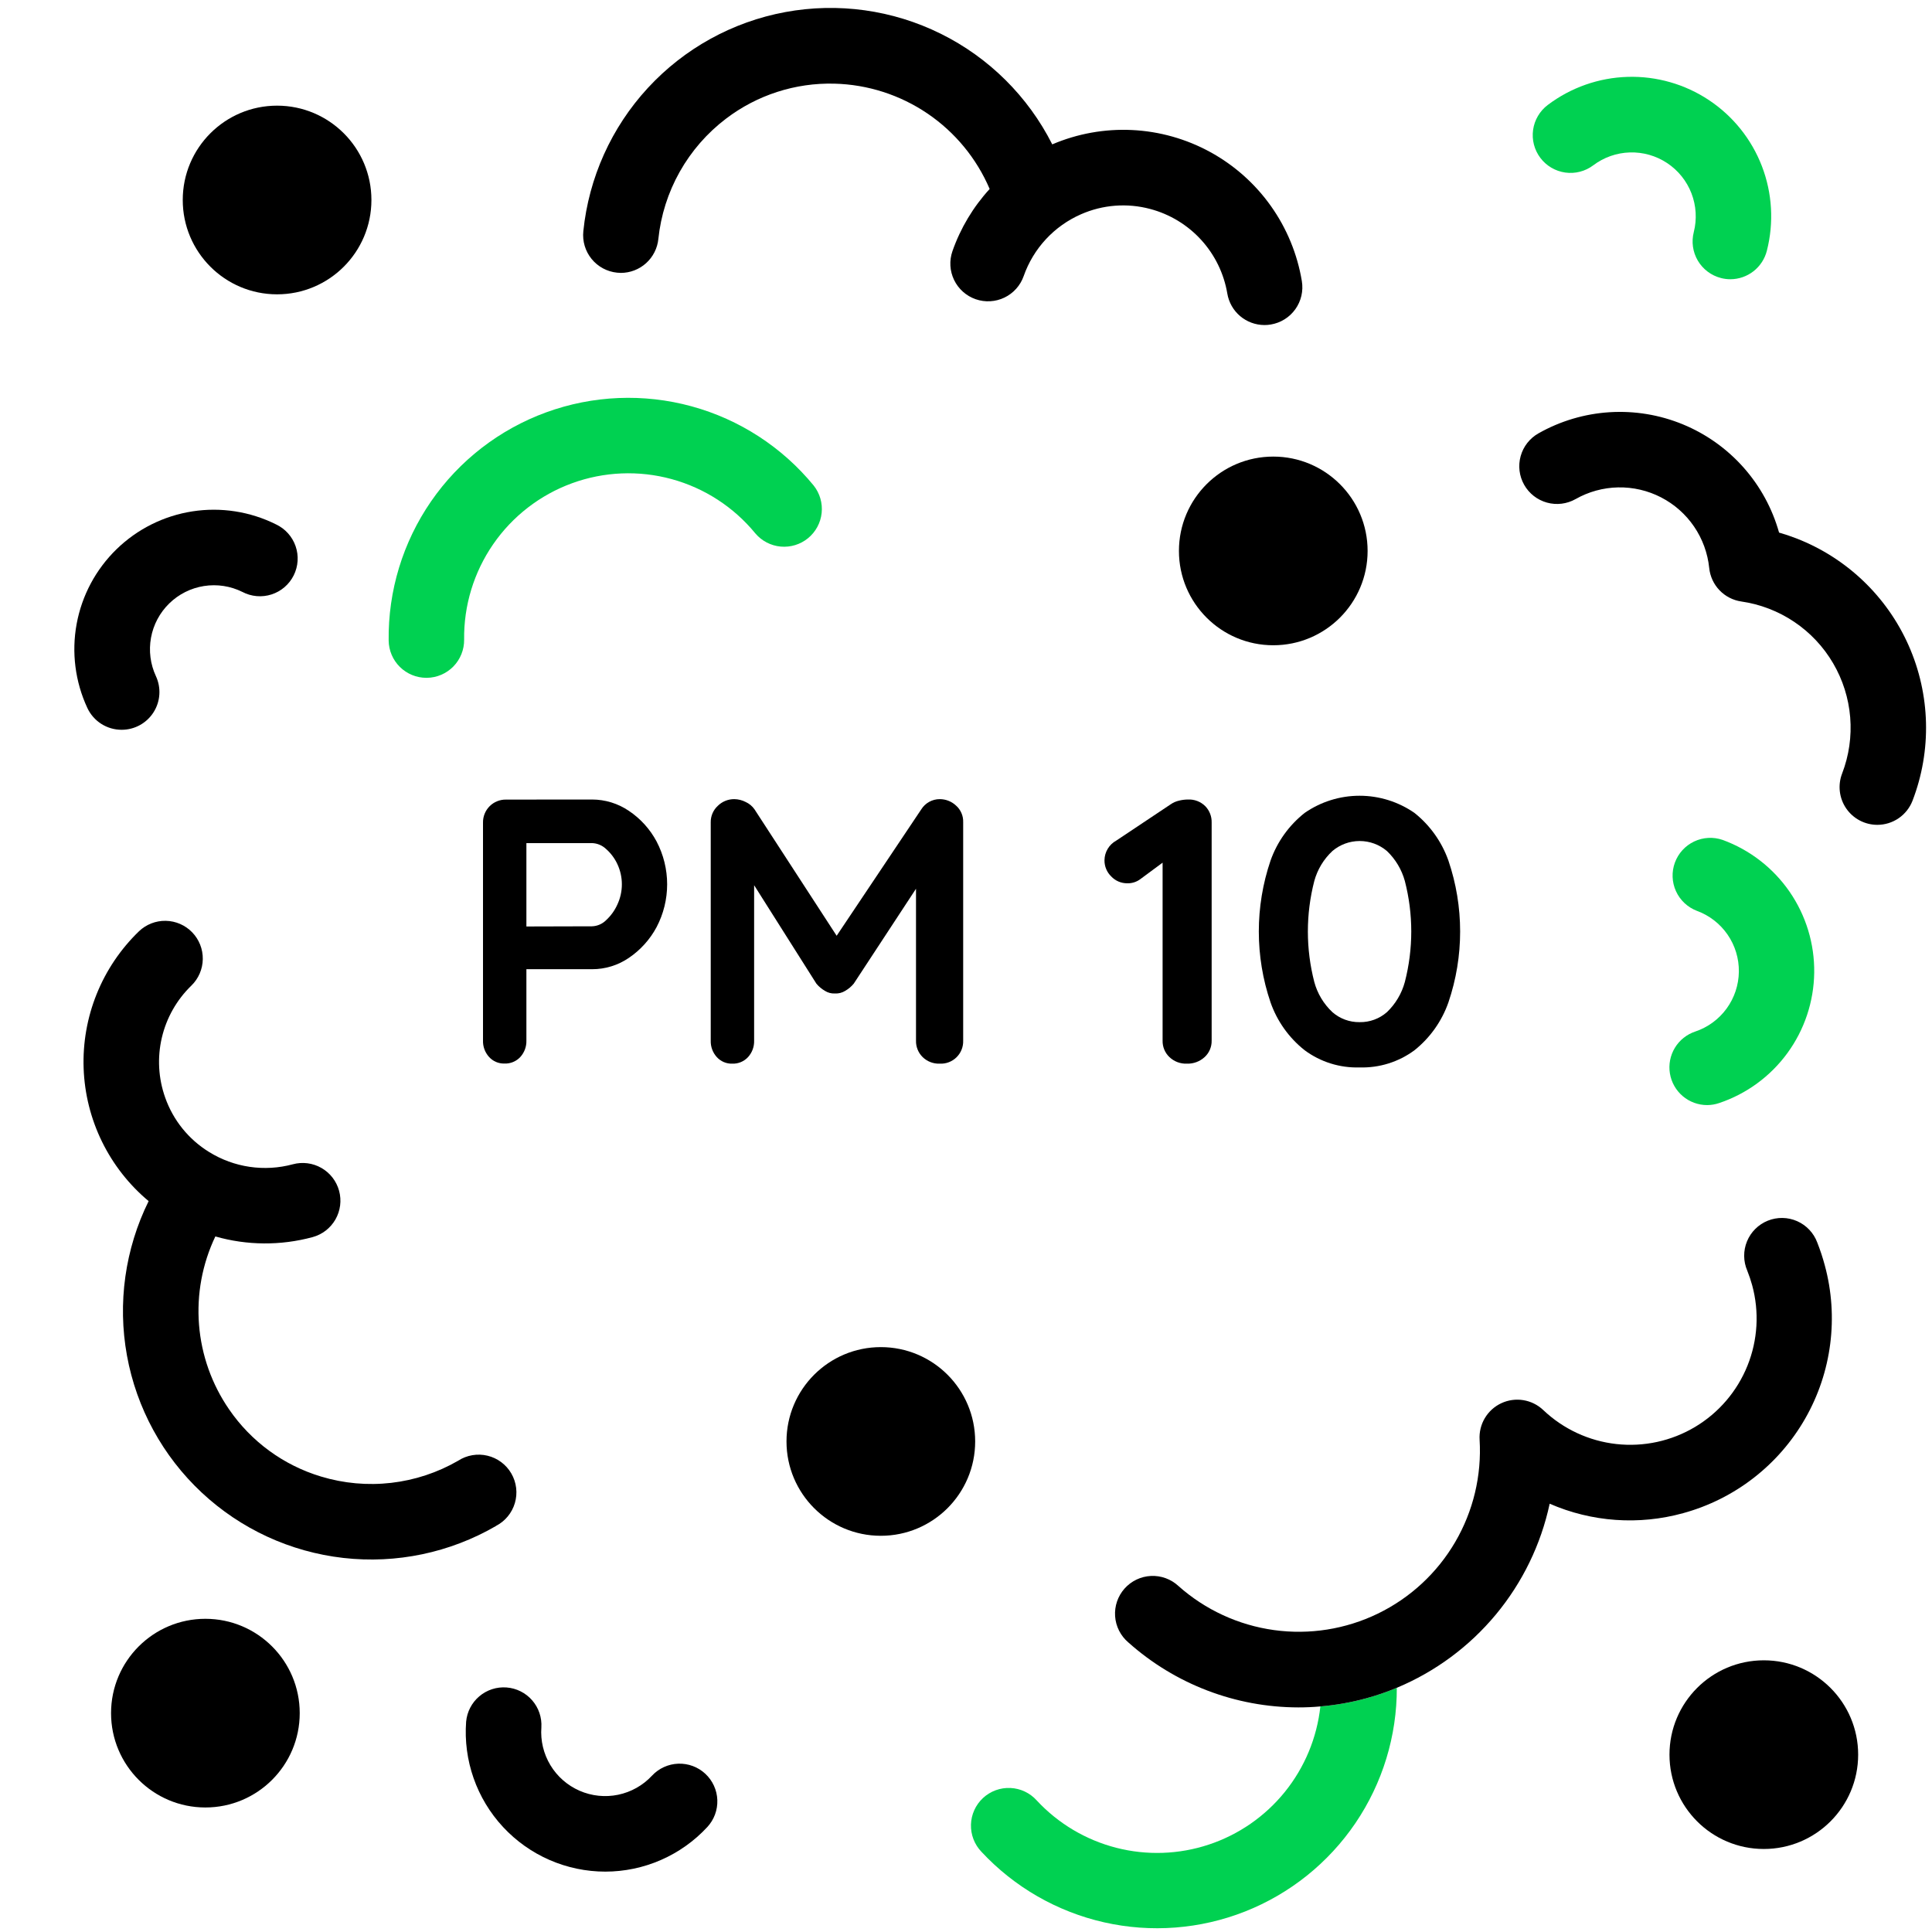 <svg width="512" height="512" viewBox="0 0 512 512" fill="none" xmlns="http://www.w3.org/2000/svg">
<path d="M112.999 179.63C110.37 179.63 107.846 178.594 105.974 176.747C104.102 174.9 103.034 172.389 102.999 169.76C102.831 156.594 106.758 143.701 114.238 132.864C121.718 122.028 132.38 113.784 144.75 109.273C157.121 104.761 170.587 104.205 183.287 107.682C195.987 111.159 207.292 118.497 215.639 128.68C217.27 130.738 218.026 133.354 217.745 135.965C217.463 138.575 216.165 140.97 214.133 142.632C212.101 144.294 209.496 145.09 206.881 144.849C204.267 144.607 201.853 143.347 200.159 141.34C194.438 134.367 186.691 129.344 177.99 126.966C169.289 124.588 160.064 124.972 151.591 128.065C143.118 131.159 135.815 136.808 130.693 144.233C125.571 151.658 122.882 160.49 122.999 169.51C123.031 172.16 122.01 174.715 120.159 176.613C118.308 178.51 115.78 179.596 113.129 179.63H112.999Z" fill="#00D151"/>
<path d="M458.559 74C457.719 74.001 456.882 73.893 456.07 73.68C453.501 73.021 451.3 71.368 449.949 69.086C448.599 66.804 448.211 64.079 448.869 61.51C449.733 58.107 449.519 54.52 448.257 51.243C446.994 47.967 444.745 45.164 441.821 43.221C438.896 41.278 435.441 40.291 431.931 40.397C428.422 40.502 425.032 41.695 422.23 43.81C420.108 45.408 417.438 46.098 414.808 45.727C412.178 45.357 409.802 43.957 408.204 41.835C406.607 39.713 405.917 37.044 406.287 34.413C406.658 31.783 408.058 29.408 410.179 27.81C416.292 23.198 423.686 20.598 431.34 20.371C438.994 20.143 446.53 22.3 452.905 26.541C459.28 30.783 464.18 36.901 466.927 44.048C469.674 51.196 470.133 59.02 468.239 66.44C467.697 68.597 466.45 70.512 464.697 71.881C462.944 73.251 460.784 73.996 458.559 74Z" fill="#00D151"/>
<path d="M160.409 496C155.321 495.997 150.288 494.945 145.625 492.91C140.962 490.874 136.768 487.898 133.307 484.169C129.846 480.439 127.191 476.036 125.509 471.234C123.826 466.432 123.153 461.334 123.529 456.26C123.767 453.644 125.025 451.227 127.031 449.53C129.037 447.834 131.629 446.995 134.248 447.195C136.867 447.395 139.303 448.617 141.028 450.597C142.754 452.578 143.631 455.158 143.469 457.78C143.21 461.281 144.045 464.776 145.858 467.783C147.671 470.789 150.372 473.159 153.59 474.564C156.807 475.969 160.381 476.34 163.819 475.627C167.256 474.913 170.387 473.149 172.779 470.58C173.674 469.618 174.749 468.842 175.943 468.295C177.137 467.749 178.428 467.443 179.74 467.395C181.053 467.347 182.362 467.558 183.593 468.016C184.824 468.474 185.952 469.171 186.914 470.065C187.876 470.959 188.653 472.034 189.199 473.229C189.746 474.423 190.051 475.713 190.099 477.026C190.147 478.338 189.936 479.647 189.478 480.878C189.02 482.109 188.324 483.238 187.429 484.2C183.979 487.919 179.799 490.887 175.15 492.917C170.501 494.948 165.483 495.997 160.409 496Z" fill="black"/>
<path d="M32.22 193.4C30.315 193.401 28.449 192.857 26.842 191.833C25.235 190.809 23.954 189.348 23.15 187.62C19.917 180.672 18.924 172.89 20.31 165.352C21.696 157.814 25.391 150.894 30.884 145.549C36.377 140.205 43.395 136.7 50.968 135.522C58.541 134.343 66.293 135.548 73.15 138.97C74.355 139.538 75.435 140.341 76.325 141.332C77.216 142.323 77.899 143.482 78.335 144.741C78.772 145.999 78.952 147.332 78.866 148.662C78.78 149.991 78.429 151.29 77.834 152.482C77.239 153.674 76.412 154.735 75.401 155.603C74.391 156.471 73.217 157.128 71.948 157.536C70.68 157.944 69.343 158.094 68.016 157.978C66.689 157.862 65.398 157.482 64.22 156.86C61.074 155.301 57.522 154.756 54.053 155.303C50.585 155.849 47.372 157.459 44.858 159.911C42.344 162.362 40.653 165.534 40.02 168.987C39.386 172.441 39.84 176.006 41.32 179.19C42.028 180.714 42.34 182.391 42.227 184.068C42.115 185.744 41.583 187.365 40.679 188.781C39.775 190.197 38.529 191.362 37.056 192.169C35.583 192.977 33.93 193.4 32.25 193.4H32.22Z" fill="black"/>
<path d="M452.429 292.86C450.053 292.864 447.752 292.021 445.94 290.483C444.128 288.945 442.923 286.811 442.542 284.465C442.16 282.119 442.627 279.714 443.858 277.681C445.089 275.648 447.004 274.119 449.259 273.37C452.593 272.252 455.496 270.125 457.566 267.283C459.637 264.442 460.773 261.027 460.817 257.512C460.861 253.996 459.811 250.554 457.812 247.662C455.813 244.77 452.964 242.571 449.659 241.37C447.212 240.427 445.233 238.561 444.148 236.173C443.064 233.784 442.961 231.066 443.862 228.603C444.763 226.139 446.596 224.129 448.965 223.004C451.335 221.879 454.051 221.731 456.529 222.59C463.721 225.22 469.917 230.019 474.262 236.324C478.608 242.629 480.887 250.128 480.784 257.785C480.682 265.441 478.204 272.877 473.692 279.063C469.181 285.25 462.858 289.883 455.599 292.32C454.579 292.67 453.508 292.852 452.429 292.86Z" fill="#00D151"/>
<path d="M370.17 447.28C370.206 460.058 366.388 472.55 359.215 483.126C352.043 493.701 341.849 501.869 329.964 506.563C318.079 511.256 305.055 512.258 292.592 509.437C280.129 506.617 268.806 500.104 260.1 490.75C259.18 489.793 258.46 488.661 257.982 487.423C257.503 486.184 257.277 484.862 257.315 483.534C257.353 482.207 257.655 480.9 258.203 479.691C258.752 478.481 259.536 477.393 260.509 476.49C261.483 475.587 262.627 474.886 263.874 474.43C265.121 473.974 266.447 473.77 267.773 473.832C269.1 473.893 270.401 474.218 271.601 474.788C272.8 475.358 273.875 476.161 274.76 477.15C280.439 483.263 287.756 487.614 295.838 489.686C303.92 491.758 312.428 491.462 320.347 488.835C328.266 486.208 335.263 481.36 340.505 474.868C345.746 468.377 349.011 460.515 349.91 452.22C354.014 451.877 358.078 451.157 362.05 450.07C364.815 449.319 367.528 448.387 370.17 447.28Z" fill="#00D151"/>
<path d="M446.06 401C434.329 404.243 421.839 403.36 410.68 398.5C408.368 409.297 403.475 419.373 396.42 427.868C389.366 436.363 380.359 443.023 370.17 447.28C367.528 448.387 364.815 449.319 362.05 450.07C358.078 451.157 354.014 451.876 349.91 452.22C347.97 452.4 346.03 452.48 344.09 452.48C327.454 452.461 311.405 446.325 299 435.24C297.988 434.376 297.158 433.319 296.559 432.131C295.961 430.942 295.605 429.646 295.514 428.319C295.422 426.991 295.597 425.659 296.027 424.399C296.457 423.14 297.134 421.979 298.019 420.985C298.903 419.991 299.977 419.183 301.178 418.609C302.378 418.035 303.681 417.707 305.01 417.643C306.34 417.579 307.668 417.781 308.918 418.238C310.168 418.694 311.315 419.395 312.29 420.3C319.389 426.616 328.202 430.683 337.614 431.986C347.026 433.289 356.613 431.77 365.16 427.62C373.708 423.471 380.832 416.878 385.629 408.676C390.427 400.475 392.682 391.034 392.11 381.55C391.985 379.545 392.467 377.55 393.492 375.823C394.517 374.096 396.038 372.718 397.857 371.868C399.676 371.018 401.709 370.735 403.691 371.056C405.673 371.377 407.513 372.288 408.97 373.67C414.269 378.709 421.071 381.874 428.338 382.684C435.605 383.493 442.937 381.901 449.214 378.15C455.491 374.4 460.368 368.699 463.099 361.916C465.831 355.133 466.266 347.643 464.34 340.59C463.976 339.281 463.542 337.992 463.04 336.73C462.512 335.505 462.234 334.186 462.223 332.852C462.212 331.518 462.468 330.195 462.976 328.962C463.484 327.728 464.234 326.609 465.181 325.669C466.128 324.73 467.254 323.989 468.492 323.492C469.729 322.994 471.054 322.749 472.388 322.771C473.722 322.793 475.038 323.082 476.259 323.62C477.479 324.159 478.58 324.936 479.495 325.906C480.411 326.876 481.123 328.02 481.59 329.27C482.371 331.25 483.039 333.273 483.59 335.33C487.304 349.014 485.438 363.613 478.402 375.924C471.367 388.235 459.736 397.253 446.06 401Z" fill="black"/>
<path d="M131.449 404.4C119.22 411.495 105.032 414.464 90.985 412.869C76.937 411.273 63.776 405.198 53.45 395.541C43.124 385.885 36.181 373.16 33.649 359.251C31.116 345.342 33.129 330.987 39.389 318.31C34.211 313.984 30.001 308.616 27.033 302.555C24.065 296.494 22.406 289.877 22.164 283.133C21.922 276.39 23.101 269.67 25.626 263.412C28.151 257.154 31.965 251.498 36.819 246.81C38.728 244.979 41.286 243.978 43.931 244.028C46.576 244.078 49.094 245.174 50.932 247.076C52.771 248.979 53.781 251.532 53.741 254.177C53.701 256.823 52.615 259.344 50.719 261.19C46.835 264.951 44.116 269.751 42.885 275.015C41.655 280.28 41.965 285.787 43.779 290.88C45.893 296.873 49.998 301.959 55.409 305.29C58.686 307.325 62.345 308.664 66.161 309.224C69.976 309.785 73.866 309.556 77.589 308.55C80.149 307.854 82.88 308.203 85.182 309.521C87.484 310.838 89.168 313.016 89.864 315.575C90.56 318.135 90.211 320.866 88.894 323.168C87.577 325.47 85.399 327.154 82.839 327.85C74.393 330.136 65.483 330.074 57.069 327.67C53.598 334.952 52.106 343.02 52.743 351.062C53.38 359.104 56.124 366.836 60.699 373.48C66.553 382.029 75.156 388.318 85.079 391.3C91.1 393.123 97.43 393.692 103.679 392.971C109.927 392.25 115.962 390.256 121.409 387.11C122.547 386.372 123.823 385.872 125.16 385.643C126.497 385.413 127.867 385.457 129.186 385.774C130.505 386.09 131.746 386.671 132.833 387.482C133.92 388.293 134.831 389.317 135.51 390.492C136.19 391.666 136.623 392.966 136.784 394.313C136.944 395.66 136.829 397.025 136.446 398.326C136.062 399.627 135.418 400.837 134.552 401.881C133.686 402.925 132.617 403.782 131.409 404.4H131.449Z" fill="black"/>
<path d="M336.77 86C336.219 86.096 335.66 86.143 335.101 86.14C332.738 86.137 330.453 85.298 328.65 83.772C326.847 82.245 325.643 80.13 325.251 77.8C324.359 72.495 321.957 67.56 318.334 63.584C314.711 59.608 310.02 56.76 304.821 55.38C298.718 53.746 292.241 54.243 286.46 56.79C282.946 58.332 279.785 60.579 277.176 63.394C274.566 66.208 272.563 69.529 271.291 73.15C270.857 74.39 270.184 75.532 269.309 76.511C268.434 77.491 267.375 78.288 266.192 78.859C263.803 80.01 261.054 80.165 258.55 79.29C257.311 78.857 256.169 78.183 255.189 77.308C254.21 76.434 253.412 75.375 252.842 74.192C251.69 71.802 251.535 69.054 252.411 66.55C254.549 60.449 257.903 54.846 262.27 50.08C258.807 41.975 253.089 35.037 245.796 30.089C238.502 25.141 229.941 22.392 221.131 22.17C210.777 21.902 200.641 25.175 192.4 31.45C187.392 35.254 183.217 40.045 180.133 45.527C177.049 51.008 175.122 57.064 174.471 63.32C174.223 65.785 173.069 68.07 171.232 69.733C169.396 71.396 167.008 72.317 164.53 72.32C164.196 72.319 163.862 72.299 163.53 72.26C162.22 72.128 160.949 71.738 159.789 71.113C158.63 70.488 157.606 69.64 156.775 68.618C155.944 67.595 155.324 66.419 154.949 65.157C154.574 63.894 154.452 62.57 154.59 61.26C156.035 47.097 162.031 33.785 171.68 23.317C181.329 12.85 194.11 5.792 208.108 3.201C222.107 0.61 236.567 2.626 249.323 8.947C262.079 15.268 272.443 25.553 278.86 38.26C285.538 35.407 292.777 34.107 300.031 34.46C307.284 34.813 314.363 36.809 320.733 40.297C327.102 43.785 332.596 48.674 336.8 54.596C341.004 60.517 343.808 67.316 345.001 74.48C345.218 75.777 345.178 77.104 344.882 78.385C344.585 79.667 344.04 80.877 343.275 81.947C342.511 83.017 341.543 83.926 340.426 84.621C339.31 85.317 338.068 85.785 336.77 86Z" fill="black"/>
<path d="M497.51 218.59C495.886 218.59 494.286 218.195 492.85 217.438C491.413 216.682 490.182 215.586 489.263 214.247C488.345 212.908 487.766 211.366 487.577 209.753C487.388 208.14 487.595 206.505 488.18 204.99C490.003 200.252 490.735 195.164 490.322 190.105C489.909 185.045 488.361 180.143 485.794 175.763C483.227 171.383 479.707 167.638 475.494 164.805C471.281 161.973 466.484 160.125 461.46 159.4C459.258 159.078 457.227 158.031 455.687 156.425C454.147 154.818 453.188 152.744 452.96 150.53C452.557 146.595 451.18 142.822 448.952 139.553C446.725 136.284 443.717 133.622 440.201 131.808C436.686 129.994 432.773 129.086 428.818 129.165C424.863 129.244 420.99 130.308 417.55 132.26C415.241 133.567 412.508 133.902 409.952 133.193C407.396 132.484 405.226 130.789 403.92 128.48C402.614 126.172 402.278 123.439 402.987 120.883C403.696 118.326 405.391 116.157 407.7 114.85C413.482 111.574 419.935 109.656 426.569 109.242C433.202 108.829 439.843 109.93 445.988 112.463C452.133 114.997 457.621 118.895 462.035 123.864C466.45 128.832 469.677 134.74 471.47 141.14C473.01 141.58 474.53 142.09 476.03 142.67C489.324 147.817 500.034 158.027 505.81 171.06C511.586 184.093 511.956 198.885 506.84 212.19C506.113 214.075 504.832 215.694 503.167 216.837C501.501 217.979 499.529 218.59 497.51 218.59Z" fill="black"/>
<path d="M156.901 211.88C160.378 211.882 163.774 212.927 166.651 214.88C169.733 216.94 172.258 219.729 174.001 223C175.84 226.5 176.801 230.396 176.801 234.35C176.801 238.304 175.84 242.199 174.001 245.7C172.248 248.972 169.725 251.769 166.651 253.85C163.779 255.813 160.38 256.859 156.901 256.85H138.501L139.501 255.05V275.75C139.55 277.352 138.977 278.911 137.901 280.1C137.37 280.679 136.719 281.135 135.993 281.437C135.268 281.739 134.486 281.88 133.701 281.85C132.931 281.873 132.166 281.729 131.458 281.427C130.75 281.125 130.116 280.672 129.601 280.1C128.525 278.911 127.952 277.352 128.001 275.75V218C127.987 217.195 128.136 216.396 128.438 215.65C128.739 214.903 129.188 214.226 129.757 213.656C130.327 213.087 131.004 212.638 131.751 212.337C132.497 212.035 133.296 211.886 134.101 211.9L156.901 211.88ZM156.901 245.48C158.292 245.431 159.613 244.86 160.601 243.88C161.872 242.714 162.893 241.302 163.601 239.73C164.391 238.048 164.801 236.213 164.801 234.355C164.801 232.497 164.391 230.662 163.601 228.98C162.889 227.453 161.867 226.091 160.601 224.98C159.599 224.028 158.282 223.477 156.901 223.43H138.301L139.501 221.63V247.13L138.401 245.53L156.901 245.48Z" fill="black"/>
<path d="M194.601 211.78C195.645 211.795 196.672 212.052 197.601 212.53C198.546 212.955 199.358 213.629 199.951 214.48L224.251 251.88L219.251 251.68L244.151 214.48C244.671 213.651 245.394 212.968 246.251 212.496C247.109 212.024 248.072 211.777 249.051 211.78C250.648 211.781 252.185 212.388 253.351 213.48C253.972 214.028 254.465 214.706 254.793 215.467C255.122 216.228 255.278 217.051 255.251 217.88V275.78C255.278 276.596 255.135 277.41 254.832 278.169C254.529 278.928 254.071 279.616 253.489 280.19C252.906 280.763 252.211 281.209 251.447 281.5C250.683 281.791 249.867 281.92 249.051 281.88C248.213 281.914 247.377 281.776 246.594 281.475C245.812 281.174 245.099 280.716 244.501 280.13C243.927 279.563 243.476 278.884 243.175 278.136C242.874 277.388 242.729 276.586 242.751 275.78V228.68L246.651 229.58L226.251 260.68C225.618 261.44 224.856 262.083 224.001 262.58C223.179 263.093 222.218 263.338 221.251 263.28C220.316 263.329 219.389 263.085 218.601 262.58C217.745 262.083 216.983 261.44 216.351 260.68L197.251 230.48L199.851 225.18V275.78C199.9 277.382 199.326 278.941 198.251 280.13C197.719 280.708 197.068 281.164 196.343 281.467C195.618 281.769 194.836 281.91 194.051 281.88C193.281 281.903 192.516 281.759 191.808 281.457C191.1 281.154 190.466 280.701 189.951 280.13C188.875 278.941 188.301 277.382 188.351 275.78V217.88C188.343 217.074 188.504 216.275 188.822 215.535C189.141 214.794 189.61 214.128 190.201 213.58C190.778 213.003 191.464 212.546 192.22 212.237C192.975 211.928 193.784 211.773 194.601 211.78Z" fill="black"/>
<path d="M314.5 281.88C313.655 281.911 312.812 281.772 312.022 281.472C311.232 281.171 310.51 280.715 309.9 280.13C309.314 279.57 308.851 278.894 308.541 278.145C308.231 277.396 308.081 276.59 308.1 275.78V225.38L309.5 227.58L302.2 232.98C301.193 233.735 299.958 234.123 298.7 234.08C297.914 234.082 297.136 233.924 296.414 233.614C295.691 233.305 295.04 232.85 294.5 232.28C293.921 231.724 293.463 231.056 293.154 230.316C292.844 229.577 292.69 228.782 292.7 227.98C292.709 226.916 293.001 225.874 293.546 224.96C294.09 224.046 294.868 223.294 295.8 222.78L310.2 213.18C310.878 212.704 311.642 212.364 312.45 212.18C313.218 211.987 314.007 211.886 314.8 211.88C315.646 211.837 316.492 211.971 317.283 212.272C318.075 212.573 318.796 213.036 319.4 213.63C319.959 214.204 320.398 214.885 320.69 215.633C320.982 216.38 321.122 217.178 321.1 217.98V275.78C321.116 276.594 320.959 277.403 320.641 278.153C320.322 278.903 319.848 279.576 319.25 280.13C317.96 281.318 316.252 281.948 314.5 281.88Z" fill="black"/>
<path d="M360.3 282.88C355.076 283.042 349.95 281.439 345.75 278.33C341.591 275.039 338.453 270.635 336.7 265.63C332.566 253.454 332.566 240.255 336.7 228.08C338.461 223.093 341.599 218.707 345.75 215.43C350.024 212.467 355.1 210.88 360.3 210.88C365.5 210.88 370.576 212.467 374.85 215.43C378.976 218.72 382.094 223.103 383.85 228.08C387.984 240.255 387.984 253.454 383.85 265.63C382.103 270.625 378.984 275.026 374.85 278.33C370.648 281.436 365.523 283.039 360.3 282.88ZM360.3 270.88C362.962 270.93 365.548 269.985 367.55 268.23C369.833 266.046 371.476 263.28 372.3 260.23C374.567 251.457 374.567 242.252 372.3 233.48C371.467 230.448 369.825 227.7 367.55 225.53C365.532 223.818 362.971 222.878 360.325 222.878C357.679 222.878 355.118 223.818 353.1 225.53C350.793 227.683 349.131 230.436 348.3 233.48C346.033 242.252 346.033 251.457 348.3 260.23C349.123 263.292 350.785 266.063 353.1 268.23C355.09 269.973 357.655 270.917 360.3 270.88Z" fill="black"/>
<path d="M467.43 490C481.237 490 492.43 478.807 492.43 465C492.43 451.193 481.237 440 467.43 440C453.623 440 442.43 451.193 442.43 465C442.43 478.807 453.623 490 467.43 490Z" fill="black"/>
<path d="M54.43 479C68.237 479 79.43 467.807 79.43 454C79.43 440.193 68.237 429 54.43 429C40.623 429 29.43 440.193 29.43 454C29.43 467.807 40.623 479 54.43 479Z" fill="black"/>
<path d="M233.43 407C247.237 407 258.43 395.807 258.43 382C258.43 368.193 247.237 357 233.43 357C219.623 357 208.43 368.193 208.43 382C208.43 395.807 219.623 407 233.43 407Z" fill="black"/>
<path d="M337.43 171C351.237 171 362.43 159.807 362.43 146C362.43 132.193 351.237 121 337.43 121C323.623 121 312.43 132.193 312.43 146C312.43 159.807 323.623 171 337.43 171Z" fill="black"/>
<path d="M73.43 78C87.237 78 98.43 66.807 98.43 53C98.43 39.193 87.237 28 73.43 28C59.623 28 48.43 39.193 48.43 53C48.43 66.807 59.623 78 73.43 78Z" fill="black"/>
</svg>

